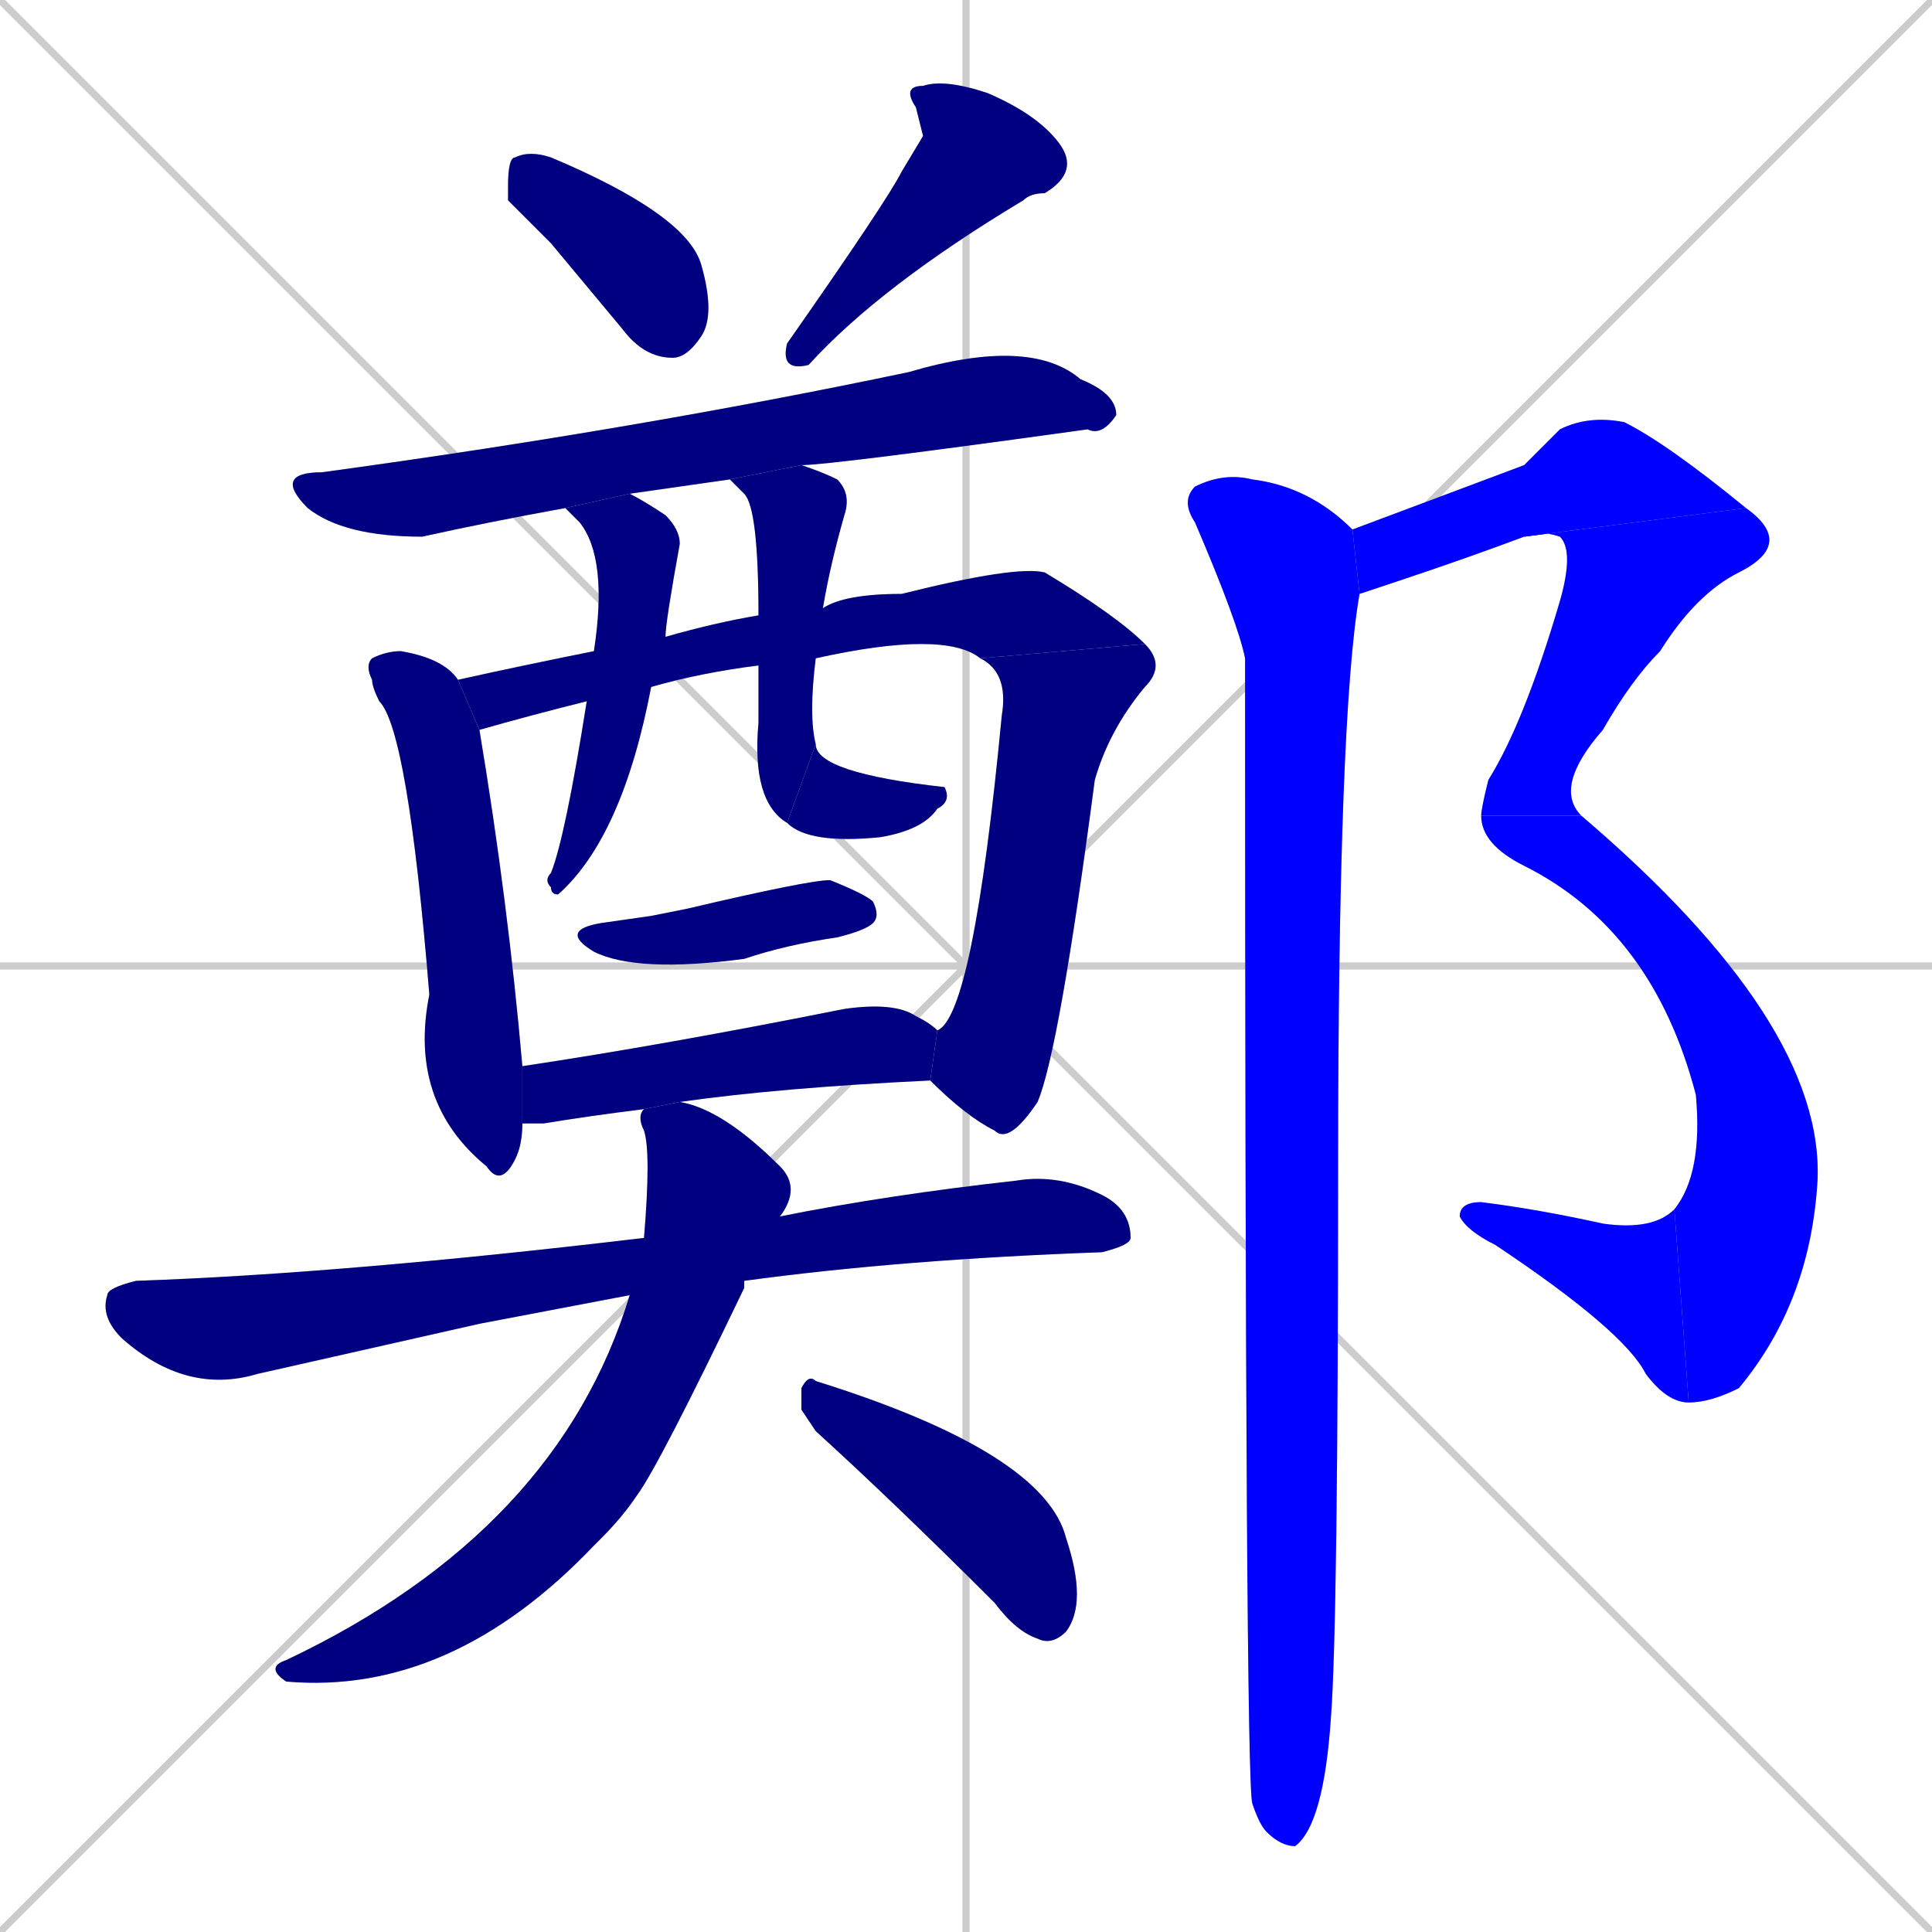 <svg xmlns="http://www.w3.org/2000/svg" xmlns:xlink="http://www.w3.org/1999/xlink" width="270" height="270"><defs><clipPath id="clip-mask-1"><rect x="71" y="21" width="29" height="29"><animate attributeName="x" from="42" to="71" dur="0.107" begin="0; animate19.end + 1" id="animate1" fill="freeze"/></rect></clipPath><clipPath id="clip-mask-2"><rect x="109" y="11" width="42" height="41"><set attributeName="y" to="-30" begin="0; animate19.end + 1" /><animate attributeName="y" from="-30" to="11" dur="0.152" begin="animate1.end + 0.5" id="animate2" fill="freeze"/></rect></clipPath><clipPath id="clip-mask-3"><rect x="38" y="47" width="118" height="28"><set attributeName="x" to="-80" begin="0; animate19.end + 1" /><animate attributeName="x" from="-80" to="38" dur="0.437" begin="animate2.end + 0.5" id="animate3" fill="freeze"/></rect></clipPath><clipPath id="clip-mask-4"><rect x="51" y="91" width="22" height="75"><set attributeName="y" to="16" begin="0; animate19.end + 1" /><animate attributeName="y" from="16" to="91" dur="0.278" begin="animate3.end + 0.5" id="animate4" fill="freeze"/></rect></clipPath><clipPath id="clip-mask-5"><rect x="64" y="79" width="96" height="23"><set attributeName="x" to="-32" begin="0; animate19.end + 1" /><animate attributeName="x" from="-32" to="64" dur="0.356" begin="animate4.end + 0.5" id="animate5" fill="freeze"/></rect></clipPath><clipPath id="clip-mask-6"><rect x="130" y="90" width="33" height="70"><set attributeName="y" to="20" begin="0; animate19.end + 1" /><animate attributeName="y" from="20" to="90" dur="0.259" begin="animate5.end" id="animate6" fill="freeze"/></rect></clipPath><clipPath id="clip-mask-7"><rect x="76" y="69" width="19" height="56"><set attributeName="y" to="13" begin="0; animate19.end + 1" /><animate attributeName="y" from="13" to="69" dur="0.207" begin="animate6.end + 0.5" id="animate7" fill="freeze"/></rect></clipPath><clipPath id="clip-mask-8"><rect x="102" y="65" width="17" height="50"><set attributeName="y" to="15" begin="0; animate19.end + 1" /><animate attributeName="y" from="15" to="65" dur="0.185" begin="animate7.end + 0.5" id="animate8" fill="freeze"/></rect></clipPath><clipPath id="clip-mask-9"><rect x="110" y="104" width="23" height="14"><set attributeName="x" to="87" begin="0; animate19.end + 1" /><animate attributeName="x" from="87" to="110" dur="0.085" begin="animate8.end" id="animate9" fill="freeze"/></rect></clipPath><clipPath id="clip-mask-10"><rect x="78" y="123" width="45" height="13"><set attributeName="x" to="33" begin="0; animate19.end + 1" /><animate attributeName="x" from="33" to="78" dur="0.167" begin="animate9.end + 0.5" id="animate10" fill="freeze"/></rect></clipPath><clipPath id="clip-mask-11"><rect x="73" y="140" width="58" height="17"><set attributeName="x" to="15" begin="0; animate19.end + 1" /><animate attributeName="x" from="15" to="73" dur="0.215" begin="animate10.end + 0.5" id="animate11" fill="freeze"/></rect></clipPath><clipPath id="clip-mask-12"><rect x="14" y="164" width="144" height="31"><set attributeName="x" to="-130" begin="0; animate19.end + 1" /><animate attributeName="x" from="-130" to="14" dur="0.533" begin="animate11.end + 0.5" id="animate12" fill="freeze"/></rect></clipPath><clipPath id="clip-mask-13"><rect x="37" y="154" width="75" height="83"><set attributeName="y" to="71" begin="0; animate19.end + 1" /><animate attributeName="y" from="71" to="154" dur="0.307" begin="animate12.end + 0.5" id="animate13" fill="freeze"/></rect></clipPath><clipPath id="clip-mask-14"><rect x="112" y="192" width="40" height="38"><set attributeName="x" to="72" begin="0; animate19.end + 1" /><animate attributeName="x" from="72" to="112" dur="0.148" begin="animate13.end + 0.5" id="animate14" fill="freeze"/></rect></clipPath><clipPath id="clip-mask-15"><rect x="189" y="58" width="55" height="25"><set attributeName="x" to="134" begin="0; animate19.end + 1" /><animate attributeName="x" from="134" to="189" dur="0.204" begin="animate14.end + 0.5" id="animate15" fill="freeze"/></rect></clipPath><clipPath id="clip-mask-16"><rect x="207" y="71" width="44" height="43"><set attributeName="y" to="28" begin="0; animate19.end + 1" /><animate attributeName="y" from="28" to="71" dur="0.159" begin="animate15.end" id="animate16" fill="freeze"/></rect></clipPath><clipPath id="clip-mask-17"><rect x="207" y="114" width="48" height="82"><set attributeName="y" to="32" begin="0; animate19.end + 1" /><animate attributeName="y" from="32" to="114" dur="0.304" begin="animate16.end + 0.5" id="animate17" fill="freeze"/></rect></clipPath><clipPath id="clip-mask-18"><rect x="204" y="168" width="32" height="28"><set attributeName="x" to="236" begin="0; animate19.end + 1" /><animate attributeName="x" from="236" to="204" dur="0.119" begin="animate17.end" id="animate18" fill="freeze"/></rect></clipPath><clipPath id="clip-mask-19"><rect x="165" y="66" width="25" height="192"><set attributeName="y" to="-126" begin="0; animate19.end + 1" /><animate attributeName="y" from="-126" to="66" dur="0.711" begin="animate18.end + 0.5" id="animate19" fill="freeze"/></rect></clipPath></defs><path d="M 0 0 L 270 270 M 270 0 L 0 270 M 135 0 L 135 270 M 0 135 L 270 135" stroke="#CCCCCC" /><path d="M 71 28 L 71 26 Q 71 22 72 22 Q 74 21 77 22 Q 96 30 98 37 Q 100 44 98 47 Q 96 50 94 50 Q 90 50 87 46 Q 82 40 77 34" fill="#CCCCCC"/><path d="M 129 19 L 128 15 Q 126 12 129 12 Q 132 11 138 13 Q 145 16 148 20 Q 151 24 146 27 Q 144 27 143 28 Q 123 40 113 51 Q 109 52 110 48 Q 124 28 126 24" fill="#CCCCCC"/><path d="M 102 67 Q 95 68 88 69 L 79 71 Q 68 73 59 75 Q 48 75 43 71 Q 38 66 45 66 Q 89 60 127 52 Q 144 47 151 53 Q 156 55 156 58 Q 154 61 152 60 Q 116 65 112 65" fill="#CCCCCC"/><path d="M 73 157 Q 73 160 72 162 Q 70 166 68 163 Q 57 154 60 139 Q 57 102 53 98 Q 52 96 52 95 Q 51 93 52 92 Q 54 91 56 91 Q 62 92 64 95 L 67 102 Q 71 126 73 149" fill="#CCCCCC"/><path d="M 64 95 Q 73 93 83 91 L 93 89 Q 100 87 106 86 L 115 85 Q 118 83 126 83 Q 142 79 146 80 Q 156 86 160 90 L 137 92 Q 132 88 114 92 L 106 93 Q 98 94 91 96 L 82 98 Q 74 100 67 102" fill="#CCCCCC"/><path d="M 131 144 Q 136 142 140 100 Q 141 94 137 92 L 160 90 Q 163 93 160 96 Q 155 102 153 109 Q 148 147 145 154 Q 141 160 139 158 Q 135 156 130 151" fill="#CCCCCC"/><path d="M 83 91 Q 85 78 81 73 Q 79 71 79 71 L 88 69 Q 90 70 93 72 Q 95 74 95 76 Q 93 87 93 89 L 91 96 Q 87 117 78 125 Q 77 125 77 124 Q 76 123 77 122 Q 79 117 82 98" fill="#CCCCCC"/><path d="M 106 86 Q 106 71 104 69 Q 103 68 102 67 L 112 65 Q 115 66 117 67 Q 119 69 118 72 Q 116 79 115 85 L 114 92 Q 113 100 114 104 L 110 115 Q 105 112 106 101 Q 106 96 106 93" fill="#CCCCCC"/><path d="M 114 104 Q 114 108 132 110 Q 133 112 131 113 Q 129 116 123 117 Q 113 118 110 115" fill="#CCCCCC"/><path d="M 91 128 L 96 127 Q 113 123 116 123 Q 121 125 122 126 Q 123 128 122 129 Q 121 130 117 131 Q 110 132 104 134 Q 89 136 83 133 Q 78 130 84 129" fill="#CCCCCC"/><path d="M 90 155 Q 82 156 76 157 Q 74 157 73 157 L 73 149 Q 93 146 118 141 Q 125 140 128 142 Q 130 143 131 144 L 130 151 Q 109 152 95 154" fill="#CCCCCC"/><path d="M 67 185 L 36 192 Q 26 195 17 187 Q 14 184 15 181 Q 15 180 19 179 Q 48 178 90 173 L 109 170 Q 124 167 142 165 Q 148 164 154 167 Q 158 169 158 173 Q 158 174 154 175 Q 126 176 104 179 L 88 181" fill="#CCCCCC"/><path d="M 90 173 Q 91 161 90 158 Q 89 156 90 155 L 95 154 Q 101 155 109 163 Q 112 166 109 170 L 104 179 Q 104 179 104 180 Q 92 205 89 209 Q 87 212 84 215 Q 84 215 83 216 Q 63 237 40 235 Q 37 233 40 232 Q 78 214 88 181" fill="#CCCCCC"/><path d="M 112 197 L 112 194 Q 113 192 114 193 Q 146 203 149 215 Q 152 224 149 228 Q 147 230 145 229 Q 142 228 139 224 Q 125 210 114 200" fill="#CCCCCC"/><path d="M 213 65 L 218 60 Q 222 58 227 59 Q 233 62 244 71 L 213 75 Q 205 78 196 81 Q 193 82 190 83 L 189 74" fill="#CCCCCC"/><path d="M 244 71 Q 251 76 243 80 Q 237 83 232 91 Q 228 95 224 102 Q 217 110 221 114 L 207 114 Q 207 113 208 109 Q 213 101 218 84 Q 220 77 218 75 Q 215 74 213 75" fill="#CCCCCC"/><path d="M 221 114 Q 255 143 254 165 Q 253 182 243 194 Q 239 196 236 196 L 234 169 Q 238 164 237 153 Q 231 130 213 121 Q 207 118 207 114" fill="#CCCCCC"/><path d="M 236 196 Q 233 196 230 192 Q 227 186 209 174 Q 205 172 204 170 Q 204 168 207 168 Q 215 169 224 171 Q 231 172 234 169" fill="#CCCCCC"/><path d="M 190 83 Q 187 100 187 163 Q 187 227 186 240 Q 185 255 181 258 Q 179 258 177 256 Q 176 255 175 252 Q 174 248 174 92 Q 173 87 167 73 Q 165 70 167 68 Q 171 66 175 67 Q 183 68 189 74" fill="#CCCCCC"/><path d="M 71 28 L 71 26 Q 71 22 72 22 Q 74 21 77 22 Q 96 30 98 37 Q 100 44 98 47 Q 96 50 94 50 Q 90 50 87 46 Q 82 40 77 34" fill="#000080" clip-path="url(#clip-mask-1)" /><path d="M 129 19 L 128 15 Q 126 12 129 12 Q 132 11 138 13 Q 145 16 148 20 Q 151 24 146 27 Q 144 27 143 28 Q 123 40 113 51 Q 109 52 110 48 Q 124 28 126 24" fill="#000080" clip-path="url(#clip-mask-2)" /><path d="M 102 67 Q 95 68 88 69 L 79 71 Q 68 73 59 75 Q 48 75 43 71 Q 38 66 45 66 Q 89 60 127 52 Q 144 47 151 53 Q 156 55 156 58 Q 154 61 152 60 Q 116 65 112 65" fill="#000080" clip-path="url(#clip-mask-3)" /><path d="M 73 157 Q 73 160 72 162 Q 70 166 68 163 Q 57 154 60 139 Q 57 102 53 98 Q 52 96 52 95 Q 51 93 52 92 Q 54 91 56 91 Q 62 92 64 95 L 67 102 Q 71 126 73 149" fill="#000080" clip-path="url(#clip-mask-4)" /><path d="M 64 95 Q 73 93 83 91 L 93 89 Q 100 87 106 86 L 115 85 Q 118 83 126 83 Q 142 79 146 80 Q 156 86 160 90 L 137 92 Q 132 88 114 92 L 106 93 Q 98 94 91 96 L 82 98 Q 74 100 67 102" fill="#000080" clip-path="url(#clip-mask-5)" /><path d="M 131 144 Q 136 142 140 100 Q 141 94 137 92 L 160 90 Q 163 93 160 96 Q 155 102 153 109 Q 148 147 145 154 Q 141 160 139 158 Q 135 156 130 151" fill="#000080" clip-path="url(#clip-mask-6)" /><path d="M 83 91 Q 85 78 81 73 Q 79 71 79 71 L 88 69 Q 90 70 93 72 Q 95 74 95 76 Q 93 87 93 89 L 91 96 Q 87 117 78 125 Q 77 125 77 124 Q 76 123 77 122 Q 79 117 82 98" fill="#000080" clip-path="url(#clip-mask-7)" /><path d="M 106 86 Q 106 71 104 69 Q 103 68 102 67 L 112 65 Q 115 66 117 67 Q 119 69 118 72 Q 116 79 115 85 L 114 92 Q 113 100 114 104 L 110 115 Q 105 112 106 101 Q 106 96 106 93" fill="#000080" clip-path="url(#clip-mask-8)" /><path d="M 114 104 Q 114 108 132 110 Q 133 112 131 113 Q 129 116 123 117 Q 113 118 110 115" fill="#000080" clip-path="url(#clip-mask-9)" /><path d="M 91 128 L 96 127 Q 113 123 116 123 Q 121 125 122 126 Q 123 128 122 129 Q 121 130 117 131 Q 110 132 104 134 Q 89 136 83 133 Q 78 130 84 129" fill="#000080" clip-path="url(#clip-mask-10)" /><path d="M 90 155 Q 82 156 76 157 Q 74 157 73 157 L 73 149 Q 93 146 118 141 Q 125 140 128 142 Q 130 143 131 144 L 130 151 Q 109 152 95 154" fill="#000080" clip-path="url(#clip-mask-11)" /><path d="M 67 185 L 36 192 Q 26 195 17 187 Q 14 184 15 181 Q 15 180 19 179 Q 48 178 90 173 L 109 170 Q 124 167 142 165 Q 148 164 154 167 Q 158 169 158 173 Q 158 174 154 175 Q 126 176 104 179 L 88 181" fill="#000080" clip-path="url(#clip-mask-12)" /><path d="M 90 173 Q 91 161 90 158 Q 89 156 90 155 L 95 154 Q 101 155 109 163 Q 112 166 109 170 L 104 179 Q 104 179 104 180 Q 92 205 89 209 Q 87 212 84 215 Q 84 215 83 216 Q 63 237 40 235 Q 37 233 40 232 Q 78 214 88 181" fill="#000080" clip-path="url(#clip-mask-13)" /><path d="M 112 197 L 112 194 Q 113 192 114 193 Q 146 203 149 215 Q 152 224 149 228 Q 147 230 145 229 Q 142 228 139 224 Q 125 210 114 200" fill="#000080" clip-path="url(#clip-mask-14)" /><path d="M 213 65 L 218 60 Q 222 58 227 59 Q 233 62 244 71 L 213 75 Q 205 78 196 81 Q 193 82 190 83 L 189 74" fill="#0000ff" clip-path="url(#clip-mask-15)" /><path d="M 244 71 Q 251 76 243 80 Q 237 83 232 91 Q 228 95 224 102 Q 217 110 221 114 L 207 114 Q 207 113 208 109 Q 213 101 218 84 Q 220 77 218 75 Q 215 74 213 75" fill="#0000ff" clip-path="url(#clip-mask-16)" /><path d="M 221 114 Q 255 143 254 165 Q 253 182 243 194 Q 239 196 236 196 L 234 169 Q 238 164 237 153 Q 231 130 213 121 Q 207 118 207 114" fill="#0000ff" clip-path="url(#clip-mask-17)" /><path d="M 236 196 Q 233 196 230 192 Q 227 186 209 174 Q 205 172 204 170 Q 204 168 207 168 Q 215 169 224 171 Q 231 172 234 169" fill="#0000ff" clip-path="url(#clip-mask-18)" /><path d="M 190 83 Q 187 100 187 163 Q 187 227 186 240 Q 185 255 181 258 Q 179 258 177 256 Q 176 255 175 252 Q 174 248 174 92 Q 173 87 167 73 Q 165 70 167 68 Q 171 66 175 67 Q 183 68 189 74" fill="#0000ff" clip-path="url(#clip-mask-19)" /></svg>